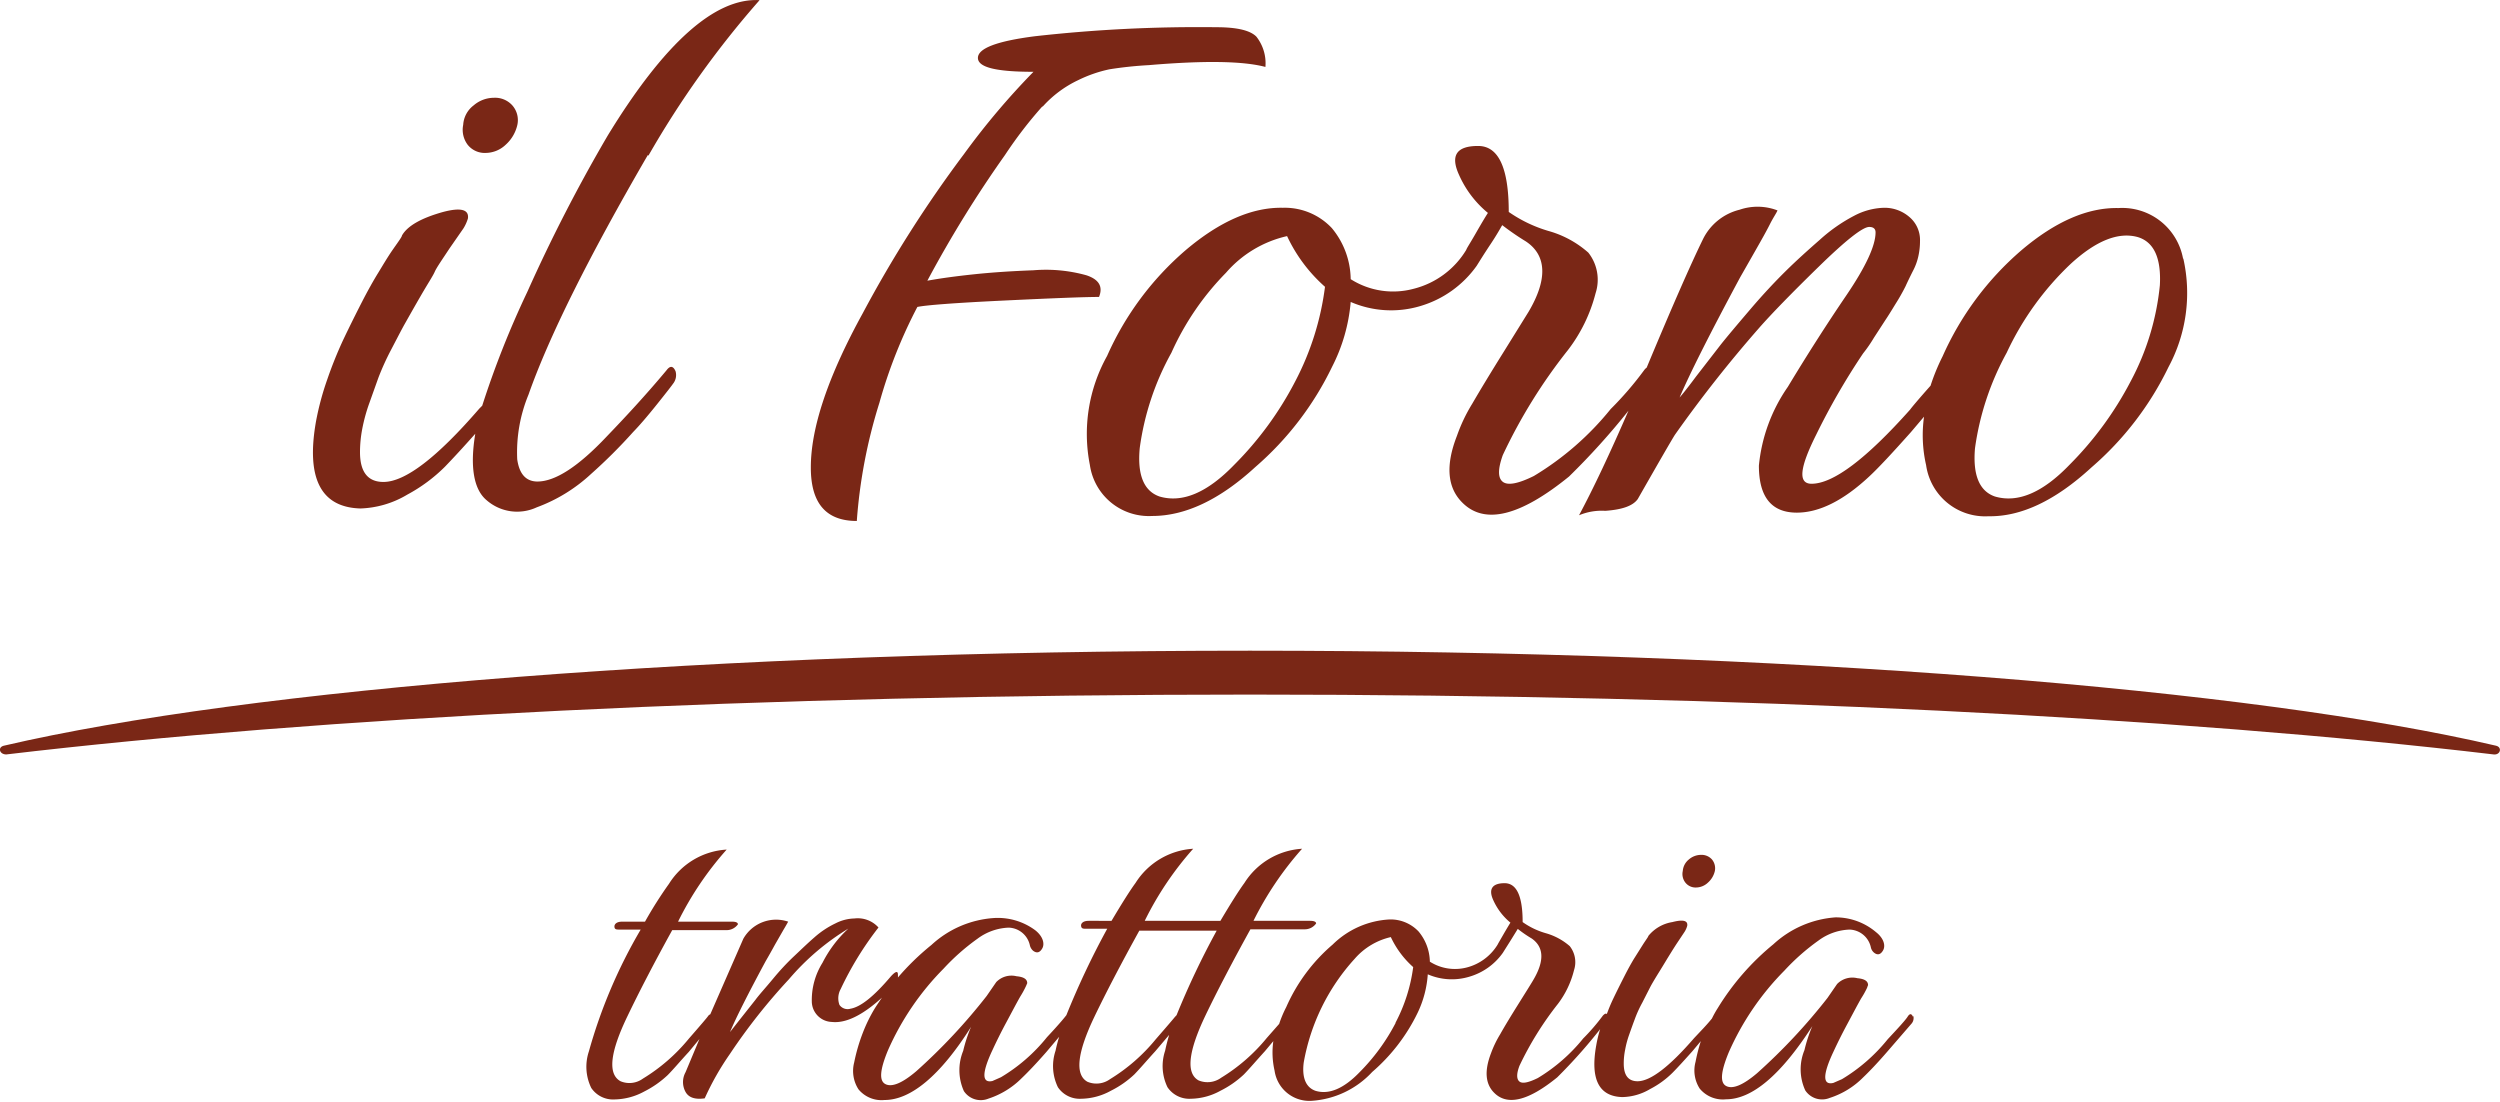 <svg id="Слой_1" data-name="Слой 1" xmlns="http://www.w3.org/2000/svg" viewBox="0 0 180 79.35"><defs><style>.cls-1{fill:#7a2716;}</style></defs><title>IL_FORNO_logo1</title><path class="cls-1" d="M44.73,70.91a2.11,2.11,0,0,0,1.43-.59A2.72,2.72,0,0,0,47,68.89a1.61,1.61,0,0,0-.36-1.4,1.67,1.67,0,0,0-1.33-.55,2.25,2.25,0,0,0-1.46.55,1.9,1.9,0,0,0-.75,1.4,1.79,1.79,0,0,0,.32,1.43,1.57,1.57,0,0,0,1.31.59Z" transform="translate(-9.75 -59.9)"/><path class="cls-1" d="M56.44,71.1a68.35,68.35,0,0,1,8-11.19q-4.81-.27-10.94,9.76a115.92,115.92,0,0,0-5.79,11.26,66.13,66.13,0,0,0-3.24,8.18l-.21.21q-4.56,5.28-6.9,5.28c-1.13,0-1.69-.72-1.69-2.15a9,9,0,0,1,.16-1.66,12.3,12.3,0,0,1,.52-1.89L37,87.08a19.11,19.11,0,0,1,.91-2c.42-.8.74-1.43,1-1.89s.62-1.1,1.14-2,.87-1.42,1-1.72.53-.87,1.07-1.69l1-1.44a3,3,0,0,0,.32-.71c.09-.65-.52-.81-1.82-.46-1.56.44-2.54,1-2.93,1.69,0,.09-.26.44-.65,1s-.75,1.18-1.07,1.7-.73,1.24-1.21,2.18-.91,1.81-1.3,2.63a29.64,29.64,0,0,0-1.14,2.83,20.21,20.21,0,0,0-.81,3c-.74,4.12.33,6.23,3.19,6.31a7,7,0,0,0,3.38-1,11.64,11.64,0,0,0,2.7-2c.58-.6,1.31-1.39,2.19-2.38-.39,2.36-.12,4,.81,4.78a3.34,3.34,0,0,0,3.61.52,11.65,11.65,0,0,0,3.91-2.4A37.48,37.48,0,0,0,55.34,91c.43-.44,1-1.1,1.72-2s1.09-1.38,1.14-1.46a1,1,0,0,0,.19-.91c-.17-.39-.39-.42-.65-.07-1.52,1.82-3,3.41-4.29,4.75q-3.06,3.25-5,3.26c-.82,0-1.31-.53-1.46-1.6a10.88,10.88,0,0,1,.81-4.65q2.2-6.25,8.59-17.25Z" transform="translate(-9.75 -59.9)"/><path class="cls-1" d="M84.81,67.59a8.07,8.07,0,0,1,2.57-1.92,9.6,9.6,0,0,1,2.25-.78,27.54,27.54,0,0,1,2.83-.3q6-.51,8.4.13a3.1,3.1,0,0,0-.65-2.18c-.44-.45-1.39-.68-2.87-.68a105.48,105.48,0,0,0-13.08.65c-2.73.35-4.1.87-4.1,1.56s1.35,1,4,1a53.27,53.27,0,0,0-5,5.92,88.38,88.38,0,0,0-7.29,11.46q-3.75,6.82-3.74,11.12c0,2.57,1.1,3.84,3.31,3.84a37.22,37.22,0,0,1,1.63-8.52A35.27,35.27,0,0,1,75.8,82c.61-.13,2.68-.29,6.22-.46s5.82-.26,6.86-.26c.3-.74,0-1.26-.91-1.56a10.84,10.84,0,0,0-3.81-.36c-1.62.06-3.06.16-4.29.29s-2.36.28-3.35.46a84.45,84.45,0,0,1,5.59-9.05,30.35,30.35,0,0,1,2.7-3.51Z" transform="translate(-9.75 -59.9)"/><path class="cls-1" d="M166.93,78.52a4.45,4.45,0,0,0-4.65-3.64q-3.33-.07-7,3.05a21.66,21.66,0,0,0-5.66,7.62,14.83,14.83,0,0,0-.87,2.12c-.89,1-1.38,1.59-1.47,1.72q-4.76,5.34-7.1,5.34c-1,0-.84-1.18.33-3.52a49.48,49.48,0,0,1,3.38-5.86,9.81,9.81,0,0,0,.78-1.13l.85-1.31c.13-.19.37-.57.71-1.13a14.2,14.2,0,0,0,.72-1.27c.13-.29.3-.64.52-1.08a4.17,4.17,0,0,0,.42-1.17,4.94,4.94,0,0,0,.1-1,2.16,2.16,0,0,0-.78-1.75,2.73,2.73,0,0,0-1.82-.65,4.86,4.86,0,0,0-2.15.58,11.78,11.78,0,0,0-2.47,1.73c-.87.76-1.69,1.5-2.44,2.24s-1.61,1.65-2.54,2.74-1.64,1.93-2.12,2.53l-1.82,2.35c-.74,1-1.13,1.45-1.17,1.49q1.11-2.6,4.36-8.65c.35-.61.73-1.28,1.14-2s.76-1.34,1-1.82.47-.8.55-1A4,4,0,0,0,135,75a4,4,0,0,0-2.63,2.11q-1.35,2.76-4.06,9.26a.76.76,0,0,0-.18.18,23.88,23.88,0,0,1-2.41,2.8,21,21,0,0,1-5.53,4.82c-1.13.56-1.88.7-2.24.42s-.36-.92,0-1.92a38.34,38.34,0,0,1,4.68-7.55,11.33,11.33,0,0,0,2-4.1,3.15,3.15,0,0,0-.52-2.93,7.28,7.28,0,0,0-2.87-1.56,9.89,9.89,0,0,1-2.86-1.37q0-4.76-2.21-4.75c-1.57,0-2,.7-1.37,2.08a7.42,7.42,0,0,0,2.08,2.74c-.22.34-.52.85-.91,1.53s-.61,1-.65,1.13a6.18,6.18,0,0,1-3.78,2.8A5.69,5.69,0,0,1,107,80a5.86,5.86,0,0,0-1.36-3.68,4.65,4.65,0,0,0-3.52-1.46q-3.31-.07-7,3.05a21.54,21.54,0,0,0-5.66,7.62,11.52,11.52,0,0,0-1.24,7.84,4.29,4.29,0,0,0,4.49,3.68c2.34,0,4.82-1.13,7.42-3.52a22.4,22.4,0,0,0,5.53-7.22A12.52,12.52,0,0,0,107,81.64a7.32,7.32,0,0,0,5,.3,7.62,7.62,0,0,0,4.07-2.9c.22-.35.54-.87,1-1.56s.71-1.15.84-1.37a18.94,18.94,0,0,0,1.7,1.17c1.51,1,1.58,2.74.19,5.08L118,85.26c-.93,1.49-1.68,2.73-2.25,3.71a11.86,11.86,0,0,0-1.1,2.31c-.83,2.12-.7,3.73.39,4.81q2.4,2.41,7.68-1.88A51.23,51.23,0,0,0,127,89.47c-1.34,3.08-2.52,5.59-3.56,7.53a4.2,4.2,0,0,1,1.89-.32c1.26-.09,2-.37,2.34-.85q2.28-4,2.67-4.62a93.39,93.39,0,0,1,6.05-7.68q1.37-1.56,4.3-4.42t3.64-2.87c.3,0,.46.13.46.39q0,1.44-2.12,4.56t-4.2,6.57a11.91,11.91,0,0,0-2.08,5.67q0,3.38,2.73,3.38,2.42,0,5.21-2.6c.7-.65,1.69-1.72,3-3.19l.95-1.12a9.68,9.68,0,0,0,.15,3.49,4.29,4.29,0,0,0,4.49,3.68q3.53.06,7.42-3.52a22.44,22.44,0,0,0,5.54-7.22,11.25,11.25,0,0,0,1.07-7.81ZM103,87.37h0a24.31,24.31,0,0,1-4.39,6q-2.9,3-5.37,2.28c-1.13-.39-1.61-1.55-1.43-3.48a19.49,19.49,0,0,1,2.28-6.87,19.68,19.68,0,0,1,3.93-5.76,8.21,8.21,0,0,1,4.4-2.64,11.18,11.18,0,0,0,2.73,3.65A20.11,20.11,0,0,1,103,87.37Zm62.26-6.93h0a18.53,18.53,0,0,1-2.11,6.93,24.63,24.63,0,0,1-4.4,6q-2.89,3-5.36,2.28-1.69-.58-1.44-3.48a19.91,19.91,0,0,1,2.28-6.87,21,21,0,0,1,4.62-6.41q2.73-2.5,4.82-1.92,1.75.53,1.59,3.48Z" transform="translate(-9.75 -59.9)"/><path class="cls-1" d="M189.46,113.59c.47.11.32.68-.16.63-22.45-2.66-54.27-4.31-89.55-4.31s-67.11,1.65-89.55,4.31c-.49,0-.64-.52-.17-.63,17.52-4.08,51.13-6.84,89.72-6.84s72.2,2.76,89.71,6.84Z" transform="translate(-9.75 -59.9)"/><path class="cls-1" d="M131.87,123.8a1.26,1.26,0,0,0,.85-.35,1.59,1.59,0,0,0,.5-.84,1,1,0,0,0-.21-.83,1,1,0,0,0-.79-.33,1.35,1.35,0,0,0-.87.33,1.18,1.18,0,0,0-.44.83,1,1,0,0,0,.19.84.93.93,0,0,0,.77.35Z" transform="translate(-9.75 -59.9)"/><path class="cls-1" d="M147.48,133.1c-.1-.23-.23-.24-.38,0s-.68.82-1.43,1.62a12.48,12.48,0,0,1-3.3,2.88l-.62.27c-.77.18-.78-.57,0-2.23.26-.56.58-1.22,1-2s.72-1.36,1-1.85a6.1,6.1,0,0,0,.43-.77,2,2,0,0,1,.07-.19c0-.28-.23-.45-.77-.5a1.53,1.53,0,0,0-1.46.42l-.69,1a41.61,41.61,0,0,1-5.07,5.42c-1,.85-1.74,1.16-2.21.93s-.42-1,.17-2.43a19.51,19.51,0,0,1,4-5.88,15.8,15.8,0,0,1,2.46-2.17,4,4,0,0,1,2.23-.79,1.62,1.62,0,0,1,1.54,1.27.68.68,0,0,0,.23.39c.25.2.47.15.65-.16s.09-.84-.5-1.31a4.5,4.5,0,0,0-2.92-1.07,7.37,7.37,0,0,0-4.48,1.94,18.17,18.17,0,0,0-4,4.59q-.23.36-.42.75c-.15.19-.36.43-.62.71l-.66.7q-2.68,3.1-4.07,3.11c-.67,0-1-.42-1-1.27a4.94,4.94,0,0,1,.1-1,6.86,6.86,0,0,1,.3-1.11q.21-.6.39-1.08a8.59,8.59,0,0,1,.54-1.19l.57-1.12c.14-.27.37-.65.68-1.15s.51-.84.61-1,.31-.51.63-1l.56-.84a1.61,1.61,0,0,0,.19-.43c.06-.38-.3-.47-1.07-.27a2.79,2.79,0,0,0-1.73,1c0,.06-.16.26-.39.62l-.63,1c-.19.31-.43.74-.71,1.29s-.54,1.07-.77,1.55-.33.74-.49,1.16c-.08-.07-.17,0-.28.11a14.63,14.63,0,0,1-1.42,1.65,12.47,12.47,0,0,1-3.27,2.85c-.67.33-1.11.42-1.32.25s-.22-.55,0-1.13a23.18,23.18,0,0,1,2.77-4.46,6.67,6.67,0,0,0,1.16-2.43,1.86,1.86,0,0,0-.31-1.73,4.47,4.47,0,0,0-1.69-.92,5.49,5.49,0,0,1-1.7-.81c0-1.87-.43-2.8-1.3-2.8s-1.19.41-.81,1.23a4.46,4.46,0,0,0,1.23,1.61c-.13.21-.31.51-.54.91s-.36.62-.38.67a3.68,3.68,0,0,1-2.23,1.65,3.37,3.37,0,0,1-2.65-.42,3.49,3.49,0,0,0-.81-2.17,2.77,2.77,0,0,0-2.08-.87,6.3,6.3,0,0,0-4.11,1.81,12.56,12.56,0,0,0-3.34,4.5,8.24,8.24,0,0,0-.51,1.21l-.88,1a13,13,0,0,1-3.3,2.88,1.67,1.67,0,0,1-1.62.19q-1.38-.76.5-4.69c.82-1.71,1.9-3.78,3.23-6.19h3.88a1,1,0,0,0,.85-.42c0-.13-.17-.19-.42-.19H100a23.5,23.5,0,0,1,3.5-5.19,5.29,5.29,0,0,0-4.15,2.46c-.43.59-1,1.5-1.73,2.73H92.17a23.16,23.16,0,0,1,3.49-5.19,5.29,5.29,0,0,0-4.15,2.46c-.43.59-1,1.5-1.73,2.73H88.4l-.27,0c-.39,0-.57.18-.54.38s.17.19.42.19h1.46a58.33,58.33,0,0,0-2.94,6.22c-.22.29-.68.82-1.4,1.59a12.34,12.34,0,0,1-3.31,2.88l-.61.27c-.77.18-.78-.57,0-2.23.26-.56.58-1.22,1-2s.72-1.36,1-1.85a6.73,6.73,0,0,0,.42-.77l.08-.19c0-.28-.23-.45-.77-.5a1.52,1.52,0,0,0-1.46.42l-.69,1a41.61,41.61,0,0,1-5.07,5.42c-1,.85-1.74,1.16-2.21.93s-.42-1,.17-2.43a19.51,19.51,0,0,1,4-5.88,15.8,15.8,0,0,1,2.46-2.17,4,4,0,0,1,2.23-.79,1.61,1.61,0,0,1,1.53,1.27.74.74,0,0,0,.23.39c.26.2.48.15.66-.16s.09-.84-.5-1.31A4.52,4.52,0,0,0,81.29,126a7.35,7.35,0,0,0-4.48,1.94,18.39,18.39,0,0,0-2.41,2.34,1.48,1.48,0,0,0,0-.21c0-.28-.17-.24-.5.12-1.21,1.43-2.18,2.22-2.93,2.34a.71.71,0,0,1-.78-.28,1.38,1.38,0,0,1,.09-1.14A23.4,23.4,0,0,1,73,126.68a2,2,0,0,0-1.73-.65,3.12,3.12,0,0,0-1.34.34,6.55,6.55,0,0,0-1.52,1c-.53.46-1,.92-1.48,1.37s-1,1-1.52,1.63-1,1.15-1.27,1.52L63,133.33l-.69.88q.64-1.53,2.57-5.11c.21-.36.43-.75.67-1.19l.62-1.08c.17-.28.27-.47.33-.57a2.71,2.71,0,0,0-3.23,1.23l-2.38,5.44a.35.35,0,0,0-.16.13q-.07.12-1.38,1.62a13,13,0,0,1-3.31,2.88,1.65,1.65,0,0,1-1.61.19q-1.4-.76.5-4.69c.82-1.71,1.89-3.78,3.22-6.19h3.89a1,1,0,0,0,.84-.42c0-.13-.16-.19-.42-.19H58.57a23.16,23.16,0,0,1,3.5-5.19,5.26,5.26,0,0,0-4.15,2.46,29.66,29.66,0,0,0-1.73,2.73H54.8l-.27,0c-.38,0-.56.18-.54.38s.17.19.43.19h1.46a36.8,36.8,0,0,0-3.73,8.77,3.48,3.48,0,0,0,.17,2.63,1.89,1.89,0,0,0,1.67.83,4.61,4.61,0,0,0,2.16-.58,7.11,7.11,0,0,0,1.67-1.17c.4-.4.9-1,1.52-1.67l.77-.93-1,2.39a1.47,1.47,0,0,0,0,1.42c.23.41.69.56,1.38.46a19.7,19.7,0,0,1,1.81-3.19,42.57,42.57,0,0,1,4.25-5.38,17.62,17.62,0,0,1,4.28-3.65,8.65,8.65,0,0,0-1.86,2.46A5.06,5.06,0,0,0,68.2,132a1.49,1.49,0,0,0,1.44,1.48c1,.11,2.2-.47,3.61-1.75-.17.25-.34.5-.5.75a11,11,0,0,0-.88,1.79,13,13,0,0,0-.62,2.13,2.44,2.44,0,0,0,.31,1.93,2.15,2.15,0,0,0,1.88.77c1.87,0,4-1.73,6.23-5.27a10.42,10.42,0,0,0-.57,1.73,3.68,3.68,0,0,0,.05,2.9,1.46,1.46,0,0,0,1.77.54,6,6,0,0,0,2.4-1.48c.41-.39,1-1,1.77-1.88l.92-1.09a10.67,10.67,0,0,0-.26,1,3.48,3.48,0,0,0,.17,2.63,1.89,1.89,0,0,0,1.67.83,4.54,4.54,0,0,0,2.15-.58,7,7,0,0,0,1.68-1.17c.39-.4.9-1,1.51-1.67l1-1.18c-.12.41-.22.79-.29,1.14a3.48,3.48,0,0,0,.17,2.63,1.89,1.89,0,0,0,1.67.83,4.54,4.54,0,0,0,2.15-.58,7,7,0,0,0,1.68-1.17c.39-.4.9-1,1.51-1.67l.61-.73a5.82,5.82,0,0,0,.09,2.13,2.53,2.53,0,0,0,2.65,2.17,6.51,6.51,0,0,0,4.38-2.08,13.2,13.2,0,0,0,3.27-4.26,7.57,7.57,0,0,0,.73-2.77,4.33,4.33,0,0,0,3,.17,4.48,4.48,0,0,0,2.4-1.71l.58-.92.5-.81a8.79,8.79,0,0,0,1,.69c.89.62.93,1.62.11,3-.15.26-.51.83-1.06,1.71s-1,1.62-1.32,2.19a7.63,7.63,0,0,0-.66,1.37c-.48,1.26-.41,2.2.23,2.84q1.42,1.43,4.54-1.11a37.75,37.75,0,0,0,3.09-3.47,9.26,9.26,0,0,0-.28,1.16q-.66,3.66,1.88,3.73a4.06,4.06,0,0,0,2-.58,6.54,6.54,0,0,0,1.59-1.15c.38-.38.86-.91,1.45-1.57l.61-.73a13,13,0,0,0-.38,1.49,2.4,2.4,0,0,0,.3,1.93,2.16,2.16,0,0,0,1.89.77c1.87,0,3.94-1.73,6.22-5.27a10.42,10.42,0,0,0-.57,1.73,3.63,3.63,0,0,0,.06,2.9,1.45,1.45,0,0,0,1.76.54,5.93,5.93,0,0,0,2.41-1.48c.41-.39,1-1,1.76-1.88l1.73-2a.61.61,0,0,0,.12-.54Zm-53.12,0h0c-.06.08-.52.62-1.39,1.62a13,13,0,0,1-3.3,2.88,1.67,1.67,0,0,1-1.62.19q-1.38-.76.5-4.69c.82-1.71,1.9-3.78,3.23-6.19h5.57A58.51,58.51,0,0,0,94.46,133a.55.55,0,0,0-.1.11Zm15.87.46h0a14.49,14.49,0,0,1-2.59,3.54c-1.14,1.18-2.2,1.63-3.17,1.34-.67-.23-1-.91-.85-2.05a14.94,14.94,0,0,1,3.67-7.46,4.89,4.89,0,0,1,2.6-1.56,6.64,6.64,0,0,0,1.61,2.16,11.9,11.9,0,0,1-1.27,4Z" transform="translate(-9.75 -59.9)"/></svg>